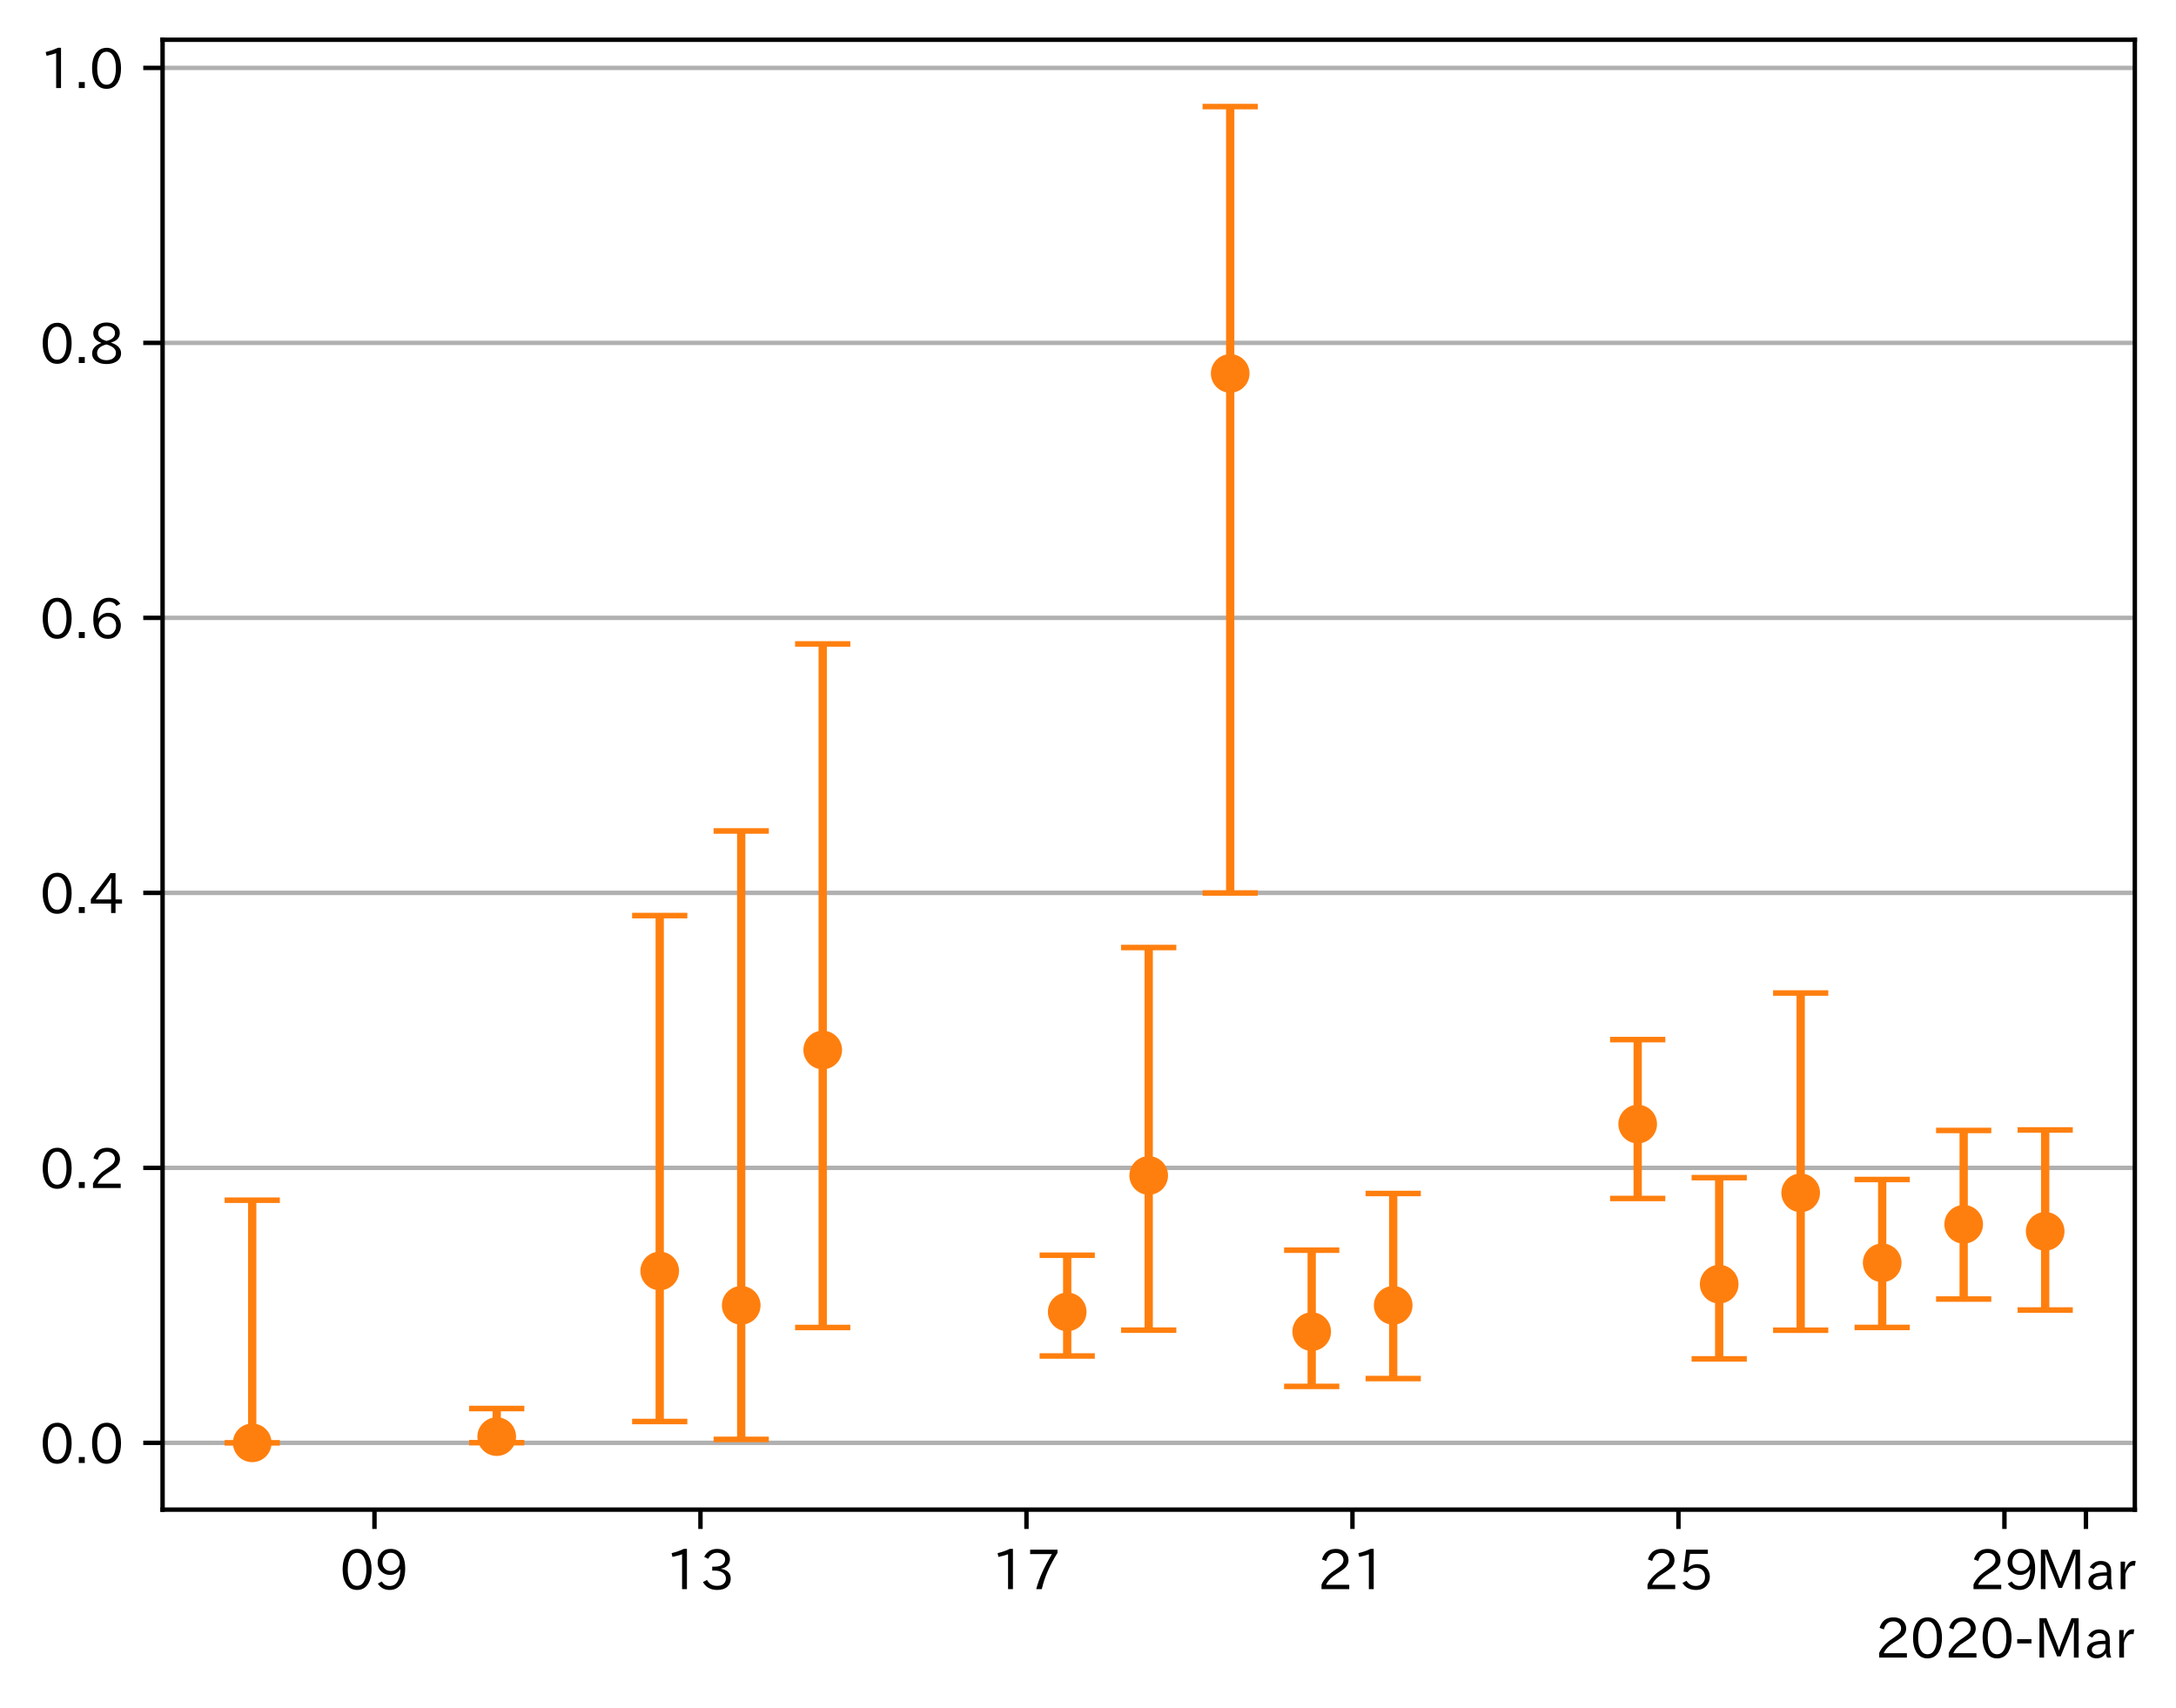 <?xml version="1.0" encoding="utf-8" standalone="no"?>
<!DOCTYPE svg PUBLIC "-//W3C//DTD SVG 1.1//EN"
  "http://www.w3.org/Graphics/SVG/1.1/DTD/svg11.dtd">
<!-- Created with matplotlib (https://matplotlib.org/) -->
<svg height="309.293pt" version="1.1" viewBox="0 0 394.014 309.293" width="394.014pt" xmlns="http://www.w3.org/2000/svg" xmlns:xlink="http://www.w3.org/1999/xlink">
 <defs>
  <style type="text/css">
*{stroke-linecap:butt;stroke-linejoin:round;}
  </style>
 </defs>
 <g id="figure_1">
  <g id="patch_1">
   <path d="M 0 309.293 
L 394.014 309.293 
L 394.014 0 
L 0 0 
z
" style="fill:#ffffff;"/>
  </g>
  <g id="axes_1">
   <g id="patch_2">
    <path d="M 29.439 273.312 
L 386.559 273.312 
L 386.559 7.2 
L 29.439 7.2 
z
" style="fill:#ffffff;"/>
   </g>
   <g id="matplotlib.axis_1">
    <g id="xtick_1">
     <g id="line2d_1">
      <defs>
       <path d="M 0 0 
L 0 3.5 
" id="mf8737ca87d" style="stroke:#000000;stroke-width:0.8;"/>
      </defs>
      <g>
       <use style="stroke:#000000;stroke-width:0.8;" x="67.807" xlink:href="#mf8737ca87d" y="273.312"/>
      </g>
     </g>
     <g id="text_1">
      <!-- 09 -->
      <defs>
       <path d="M 31.844 73.828 
Q 45.016 73.828 52.094 61.625 
Q 57.719 51.953 57.719 36.625 
Q 57.719 21.438 52.094 11.578 
Q 45.125 -0.484 31.5 -0.484 
Q 17.922 -0.484 10.938 11.578 
Q 5.328 21.438 5.328 36.719 
Q 5.328 58.016 15.625 67.719 
Q 22.172 73.828 31.844 73.828 
z
M 31.5 66.656 
Q 23.688 66.656 19.188 58.734 
Q 14.594 50.734 14.594 36.625 
Q 14.594 22.75 19.094 14.797 
Q 23.641 6.984 31.5 6.984 
Q 40.922 6.984 45.453 18.016 
Q 48.438 25.344 48.438 37.109 
Q 48.438 50.875 43.844 58.734 
Q 39.203 66.656 31.5 66.656 
z
" id="IPAexGothic-48"/>
       <path d="M 46.625 36.812 
Q 39.75 26.812 28.328 26.812 
Q 19.578 26.812 13.234 32.125 
Q 5.719 38.422 5.719 49.422 
Q 5.719 59.578 12.016 66.656 
Q 18.453 73.828 29.203 73.828 
Q 43.75 73.828 50.641 61.719 
Q 55.609 52.781 55.609 38.625 
Q 55.609 19.531 47.516 9.188 
Q 39.891 -0.484 27.641 -0.484 
Q 13.422 -0.484 6.109 10.984 
L 13.328 14.891 
Q 18.062 6.688 27.391 6.688 
Q 45.656 6.688 47.016 36.812 
z
M 29.5 66.844 
Q 22.656 66.844 18.312 61.719 
Q 14.406 57.078 14.406 50 
Q 14.406 42.828 18.109 38.719 
Q 22.406 33.797 29.781 33.797 
Q 37.984 33.797 42.625 40.188 
Q 45.703 44.484 45.703 49.516 
Q 45.703 55.516 42.094 60.359 
Q 37.109 66.844 29.5 66.844 
z
" id="IPAexGothic-57"/>
      </defs>
      <g transform="translate(61.509 287.803)scale(0.1 -0.1)">
       <use xlink:href="#IPAexGothic-48"/>
       <use x="62.988" xlink:href="#IPAexGothic-57"/>
      </g>
     </g>
    </g>
    <g id="xtick_2">
     <g id="line2d_2">
      <g>
       <use style="stroke:#000000;stroke-width:0.8;" x="126.835" xlink:href="#mf8737ca87d" y="273.312"/>
      </g>
     </g>
     <g id="text_2">
      <!-- 13 -->
      <defs>
       <path d="M 38.484 0.984 
L 29.688 0.984 
L 29.688 64.109 
Q 21.438 61.281 12.312 59.328 
L 10.688 66.109 
Q 23.734 69.391 32.906 73.922 
L 38.484 73.922 
z
" id="IPAexGothic-49"/>
       <path d="M 37.203 37.797 
Q 54.781 34.625 54.781 19.969 
Q 54.781 11.188 48.875 5.562 
Q 42.328 -0.484 30.375 -0.484 
Q 12.453 -0.484 4.5 13.766 
L 11.812 17.672 
Q 17.328 6.891 30.281 6.891 
Q 37.891 6.891 42.094 10.797 
Q 46.094 14.5 46.094 20.172 
Q 46.094 26.859 40.094 30.906 
Q 34.625 34.578 25.688 34.578 
L 21.297 34.578 
L 21.297 41.703 
L 25.875 41.703 
Q 34.859 41.703 39.594 45.125 
Q 44.672 48.734 44.672 54.828 
Q 44.672 61.469 38.969 64.656 
Q 35.297 66.844 30.172 66.844 
Q 19.344 66.844 14.109 55.906 
L 6.781 59.422 
Q 14.016 73.828 30.281 73.828 
Q 40.578 73.828 46.969 68.656 
Q 53.375 63.578 53.375 55.219 
Q 53.375 47.312 47.172 42.281 
Q 43.172 39.062 37.203 38.188 
z
" id="IPAexGothic-51"/>
      </defs>
      <g transform="translate(120.537 287.803)scale(0.1 -0.1)">
       <use xlink:href="#IPAexGothic-49"/>
       <use x="62.988" xlink:href="#IPAexGothic-51"/>
      </g>
     </g>
    </g>
    <g id="xtick_3">
     <g id="line2d_3">
      <g>
       <use style="stroke:#000000;stroke-width:0.8;" x="185.864" xlink:href="#mf8737ca87d" y="273.312"/>
      </g>
     </g>
     <g id="text_3">
      <!-- 17 -->
      <defs>
       <path d="M 56.203 66.609 
Q 34.969 32.906 27.781 0.984 
L 17.672 0.984 
Q 24.703 28.656 46.094 64.5 
L 6.688 64.5 
L 6.688 72.406 
L 56.203 72.406 
z
" id="IPAexGothic-55"/>
      </defs>
      <g transform="translate(179.565 287.803)scale(0.1 -0.1)">
       <use xlink:href="#IPAexGothic-49"/>
       <use x="62.988" xlink:href="#IPAexGothic-55"/>
      </g>
     </g>
    </g>
    <g id="xtick_4">
     <g id="line2d_4">
      <g>
       <use style="stroke:#000000;stroke-width:0.8;" x="244.892" xlink:href="#mf8737ca87d" y="273.312"/>
      </g>
     </g>
     <g id="text_4">
      <!-- 21 -->
      <defs>
       <path d="M 57.172 0.984 
L 6.984 0.984 
L 6.984 9.281 
Q 12.891 23.047 29.594 34.422 
L 32.375 36.281 
Q 40.922 42.141 43.609 45.406 
Q 46.688 49.266 46.688 53.812 
Q 46.688 58.938 43.062 62.547 
Q 39.062 66.547 32.562 66.547 
Q 19.531 66.547 15.484 52 
L 7.766 54.781 
Q 13.328 73.828 33.062 73.828 
Q 43.844 73.828 50.25 67.438 
Q 55.859 61.672 55.859 53.516 
Q 55.859 47.469 52.25 42.531 
Q 48.922 37.75 36.969 30.281 
L 34.859 29 
Q 19.625 19.578 15.281 8.891 
L 57.172 8.891 
z
" id="IPAexGothic-50"/>
      </defs>
      <g transform="translate(238.593 287.803)scale(0.1 -0.1)">
       <use xlink:href="#IPAexGothic-50"/>
       <use x="62.988" xlink:href="#IPAexGothic-49"/>
      </g>
     </g>
    </g>
    <g id="xtick_5">
     <g id="line2d_5">
      <g>
       <use style="stroke:#000000;stroke-width:0.8;" x="303.92" xlink:href="#mf8737ca87d" y="273.312"/>
      </g>
     </g>
     <g id="text_5">
      <!-- 25 -->
      <defs>
       <path d="M 18.406 40.672 
Q 25.531 46.297 33.938 46.297 
Q 44 46.297 50.641 39.5 
Q 56.844 33.016 56.844 23.391 
Q 56.844 14.656 51.516 8.016 
Q 44.828 -0.484 31.734 -0.484 
Q 14.984 -0.484 7.328 12.25 
L 14.656 16.062 
Q 20.453 6.781 31.453 6.781 
Q 38.531 6.781 43.266 11.188 
Q 48.141 15.828 48.141 23.484 
Q 48.141 30.719 43.844 35.016 
Q 39.359 39.5 32.125 39.5 
Q 21.969 39.5 16.75 31.688 
L 9.234 32.672 
L 13.812 72.406 
L 53.219 72.406 
L 53.219 64.891 
L 20.953 64.891 
L 17.719 40.672 
z
" id="IPAexGothic-53"/>
      </defs>
      <g transform="translate(297.621 287.803)scale(0.1 -0.1)">
       <use xlink:href="#IPAexGothic-50"/>
       <use x="62.988" xlink:href="#IPAexGothic-53"/>
      </g>
     </g>
    </g>
    <g id="xtick_6">
     <g id="line2d_6">
      <g>
       <use style="stroke:#000000;stroke-width:0.8;" x="362.948" xlink:href="#mf8737ca87d" y="273.312"/>
      </g>
     </g>
     <g id="text_6">
      <!-- 29 -->
      <g transform="translate(356.649 287.803)scale(0.1 -0.1)">
       <use xlink:href="#IPAexGothic-50"/>
       <use x="62.988" xlink:href="#IPAexGothic-57"/>
      </g>
     </g>
    </g>
    <g id="xtick_7">
     <g id="line2d_7">
      <g>
       <use style="stroke:#000000;stroke-width:0.8;" x="377.705" xlink:href="#mf8737ca87d" y="273.312"/>
      </g>
     </g>
     <g id="text_7">
      <!-- Mar -->
      <defs>
       <path d="M 80.422 0.984 
L 71.828 0.984 
L 71.828 39.594 
Q 71.828 51.266 72.406 64.594 
L 72.016 64.594 
Q 68.062 53.266 63.531 41.797 
L 47.906 3.266 
L 41.406 3.266 
L 25.641 42.578 
Q 20.75 54.781 17.625 64.703 
L 17.234 64.703 
Q 17.828 48.922 17.828 39.891 
L 17.828 0.984 
L 9.516 0.984 
L 9.516 72.406 
L 22.125 72.406 
L 39.109 30.375 
Q 42.141 23 44.828 14.156 
L 45.125 14.156 
Q 47.312 22.125 50.531 30.172 
L 67.438 72.406 
L 80.422 72.406 
z
" id="IPAexGothic-77"/>
       <path d="M 49.312 0.984 
L 41.75 0.984 
Q 39.984 4.734 39.547 8.688 
L 39.203 8.688 
Q 33.547 -0.391 22.312 -0.391 
Q 14.594 -0.391 9.719 4.5 
Q 5.422 8.797 5.422 14.984 
Q 5.422 30.422 32.031 31.203 
L 38.719 31.391 
L 38.719 33.984 
Q 38.719 39.203 35.75 42.188 
Q 32.625 45.312 27.734 45.312 
Q 19.344 45.312 15.141 37.156 
L 7.719 40.578 
Q 14.656 52 27.938 52 
Q 37.109 52 42.047 46.875 
Q 46.625 42.281 46.625 33.891 
L 46.625 15.578 
Q 46.625 6.25 49.312 0.984 
z
M 38.922 25.391 
L 33.453 25.297 
Q 14.109 24.859 14.109 14.891 
Q 14.109 11.375 16.406 9.078 
Q 19.234 6.297 23.828 6.297 
Q 30.219 6.297 34.906 10.984 
Q 38.922 15.141 38.922 21 
z
" id="IPAexGothic-97"/>
       <path d="M 36.078 51.812 
L 34.578 43.266 
Q 32.906 43.609 31.594 43.609 
Q 25.828 43.609 22.078 38.188 
Q 17.391 31.344 17.391 26.172 
L 17.391 0.984 
L 8.797 0.984 
L 8.797 50.781 
L 16.891 50.781 
L 16.5 35.984 
L 16.703 35.984 
Q 22.219 52.203 32.766 52.203 
Q 34.469 52.203 36.078 51.812 
z
" id="IPAexGothic-114"/>
      </defs>
      <g transform="translate(368.595 287.803)scale(0.1 -0.1)">
       <use xlink:href="#IPAexGothic-77"/>
       <use x="90.186" xlink:href="#IPAexGothic-97"/>
       <use x="145.166" xlink:href="#IPAexGothic-114"/>
      </g>
     </g>
    </g>
    <g id="text_8">
     <!-- 2020-Mar -->
     <defs>
      <path d="M 30.766 26.609 
L 4.984 26.609 
L 4.984 34.422 
L 30.766 34.422 
z
" id="IPAexGothic-45"/>
     </defs>
     <g transform="translate(339.567 300.193)scale(0.1 -0.1)">
      <use xlink:href="#IPAexGothic-50"/>
      <use x="62.988" xlink:href="#IPAexGothic-48"/>
      <use x="125.977" xlink:href="#IPAexGothic-50"/>
      <use x="188.965" xlink:href="#IPAexGothic-48"/>
      <use x="251.953" xlink:href="#IPAexGothic-45"/>
      <use x="287.744" xlink:href="#IPAexGothic-77"/>
      <use x="377.93" xlink:href="#IPAexGothic-97"/>
      <use x="432.91" xlink:href="#IPAexGothic-114"/>
     </g>
    </g>
   </g>
   <g id="matplotlib.axis_2">
    <g id="ytick_1">
     <g id="line2d_8">
      <path clip-path="url(#p74e02fd6cb)" d="M 29.439 261.216 
L 386.559 261.216 
" style="fill:none;stroke:#b0b0b0;stroke-linecap:square;stroke-width:0.8;"/>
     </g>
     <g id="line2d_9">
      <defs>
       <path d="M 0 0 
L -3.5 0 
" id="mf08752d888" style="stroke:#000000;stroke-width:0.8;"/>
      </defs>
      <g>
       <use style="stroke:#000000;stroke-width:0.8;" x="29.439" xlink:href="#mf08752d888" y="261.216"/>
      </g>
     </g>
     <g id="text_9">
      <!-- 0.0 -->
      <defs>
       <path d="M 18.5 0.984 
L 7.719 0.984 
L 7.719 11.766 
L 18.5 11.766 
z
" id="IPAexGothic-46"/>
      </defs>
      <g transform="translate(7.2 264.961)scale(0.1 -0.1)">
       <use xlink:href="#IPAexGothic-48"/>
       <use x="62.988" xlink:href="#IPAexGothic-46"/>
       <use x="89.404" xlink:href="#IPAexGothic-48"/>
      </g>
     </g>
    </g>
    <g id="ytick_2">
     <g id="line2d_10">
      <path clip-path="url(#p74e02fd6cb)" d="M 29.439 211.431 
L 386.559 211.431 
" style="fill:none;stroke:#b0b0b0;stroke-linecap:square;stroke-width:0.8;"/>
     </g>
     <g id="line2d_11">
      <g>
       <use style="stroke:#000000;stroke-width:0.8;" x="29.439" xlink:href="#mf08752d888" y="211.431"/>
      </g>
     </g>
     <g id="text_10">
      <!-- 0.2 -->
      <g transform="translate(7.2 215.176)scale(0.1 -0.1)">
       <use xlink:href="#IPAexGothic-48"/>
       <use x="62.988" xlink:href="#IPAexGothic-46"/>
       <use x="89.404" xlink:href="#IPAexGothic-50"/>
      </g>
     </g>
    </g>
    <g id="ytick_3">
     <g id="line2d_12">
      <path clip-path="url(#p74e02fd6cb)" d="M 29.439 161.646 
L 386.559 161.646 
" style="fill:none;stroke:#b0b0b0;stroke-linecap:square;stroke-width:0.8;"/>
     </g>
     <g id="line2d_13">
      <g>
       <use style="stroke:#000000;stroke-width:0.8;" x="29.439" xlink:href="#mf08752d888" y="161.646"/>
      </g>
     </g>
     <g id="text_11">
      <!-- 0.4 -->
      <defs>
       <path d="M 59.578 18.109 
L 47.797 18.109 
L 47.797 0.984 
L 39.797 0.984 
L 39.797 18.109 
L 3.078 18.109 
L 3.078 26.125 
L 38.375 73.094 
L 47.797 73.094 
L 47.797 25.531 
L 59.578 25.531 
z
M 40.281 64.203 
L 39.984 64.203 
Q 35.594 57.125 31.297 51.312 
L 11.859 25.531 
L 39.797 25.531 
L 39.797 49.125 
Q 39.797 54.391 40.281 64.203 
z
" id="IPAexGothic-52"/>
      </defs>
      <g transform="translate(7.2 165.391)scale(0.1 -0.1)">
       <use xlink:href="#IPAexGothic-48"/>
       <use x="62.988" xlink:href="#IPAexGothic-46"/>
       <use x="89.404" xlink:href="#IPAexGothic-52"/>
      </g>
     </g>
    </g>
    <g id="ytick_4">
     <g id="line2d_14">
      <path clip-path="url(#p74e02fd6cb)" d="M 29.439 111.86 
L 386.559 111.86 
" style="fill:none;stroke:#b0b0b0;stroke-linecap:square;stroke-width:0.8;"/>
     </g>
     <g id="line2d_15">
      <g>
       <use style="stroke:#000000;stroke-width:0.8;" x="29.439" xlink:href="#mf08752d888" y="111.86"/>
      </g>
     </g>
     <g id="text_12">
      <!-- 0.6 -->
      <defs>
       <path d="M 16.5 36.375 
Q 23.578 46.578 34.906 46.578 
Q 45.406 46.578 51.812 39.266 
Q 57.422 32.906 57.422 23.781 
Q 57.422 13.812 51.125 6.781 
Q 44.578 -0.484 34.031 -0.484 
Q 21.484 -0.484 14.406 9.078 
Q 7.516 18.406 7.516 34.812 
Q 7.516 53.516 15.828 64.203 
Q 23.344 73.828 35.5 73.828 
Q 49.859 73.828 56.391 62.891 
L 49.219 58.984 
Q 45.219 66.656 35.938 66.656 
Q 17.484 66.656 16.109 36.375 
z
M 33.453 39.797 
Q 26.312 39.797 21.625 34.469 
Q 17.438 29.688 17.438 24.078 
Q 17.438 18.062 21.141 13.188 
Q 26.125 6.688 33.734 6.688 
Q 41.703 6.688 45.953 13.188 
Q 48.828 17.625 48.828 23.484 
Q 48.828 30.375 45.016 34.812 
Q 40.625 39.797 33.453 39.797 
z
" id="IPAexGothic-54"/>
      </defs>
      <g transform="translate(7.2 115.606)scale(0.1 -0.1)">
       <use xlink:href="#IPAexGothic-48"/>
       <use x="62.988" xlink:href="#IPAexGothic-46"/>
       <use x="89.404" xlink:href="#IPAexGothic-54"/>
      </g>
     </g>
    </g>
    <g id="ytick_5">
     <g id="line2d_16">
      <path clip-path="url(#p74e02fd6cb)" d="M 29.439 62.075 
L 386.559 62.075 
" style="fill:none;stroke:#b0b0b0;stroke-linecap:square;stroke-width:0.8;"/>
     </g>
     <g id="line2d_17">
      <g>
       <use style="stroke:#000000;stroke-width:0.8;" x="29.439" xlink:href="#mf08752d888" y="62.075"/>
      </g>
     </g>
     <g id="text_13">
      <!-- 0.8 -->
      <defs>
       <path d="M 39.703 37.891 
Q 57.812 31.734 57.812 18.703 
Q 57.812 8.453 48.438 3.078 
Q 41.609 -0.875 31.5 -0.875 
Q 21.344 -0.875 14.5 3.078 
Q 5.422 8.297 5.422 18.406 
Q 5.422 31.062 22.016 37.203 
L 22.016 37.5 
Q 7.516 42.719 7.516 54.828 
Q 7.516 64.062 15.328 69.625 
Q 21.969 74.312 31.547 74.312 
Q 42.234 74.312 48.922 68.797 
Q 55.516 63.578 55.516 55.719 
Q 55.516 42.281 39.703 38.188 
z
M 31.594 41.016 
Q 46.828 44.625 46.828 55.125 
Q 46.828 61.188 41.797 64.844 
Q 37.703 67.922 31.5 67.922 
Q 25.094 67.922 20.797 64.5 
Q 16.406 60.891 16.406 55.031 
Q 16.406 49.219 21.094 45.703 
Q 23.344 43.891 26.906 42.531 
Q 31 40.875 31.594 41.016 
z
M 30.906 34.516 
Q 14.406 30.172 14.406 19 
Q 14.406 12.109 20.516 8.688 
Q 25.094 6.109 31.391 6.109 
Q 40.234 6.109 45.016 10.891 
Q 48.531 14.406 48.531 19.531 
Q 48.531 24.906 43.656 28.906 
Q 40.766 31.156 36.719 32.812 
Q 31.984 34.719 30.906 34.516 
z
" id="IPAexGothic-56"/>
      </defs>
      <g transform="translate(7.2 65.82)scale(0.1 -0.1)">
       <use xlink:href="#IPAexGothic-48"/>
       <use x="62.988" xlink:href="#IPAexGothic-46"/>
       <use x="89.404" xlink:href="#IPAexGothic-56"/>
      </g>
     </g>
    </g>
    <g id="ytick_6">
     <g id="line2d_18">
      <path clip-path="url(#p74e02fd6cb)" d="M 29.439 12.29 
L 386.559 12.29 
" style="fill:none;stroke:#b0b0b0;stroke-linecap:square;stroke-width:0.8;"/>
     </g>
     <g id="line2d_19">
      <g>
       <use style="stroke:#000000;stroke-width:0.8;" x="29.439" xlink:href="#mf08752d888" y="12.29"/>
      </g>
     </g>
     <g id="text_14">
      <!-- 1.0 -->
      <g transform="translate(7.2 16.035)scale(0.1 -0.1)">
       <use xlink:href="#IPAexGothic-49"/>
       <use x="62.988" xlink:href="#IPAexGothic-46"/>
       <use x="89.404" xlink:href="#IPAexGothic-48"/>
      </g>
     </g>
    </g>
   </g>
   <g id="LineCollection_1">
    <path clip-path="url(#p74e02fd6cb)" d="M 45.672 261.216 
L 45.672 217.289 
" style="fill:none;stroke:#ff7f0e;stroke-width:1.5;"/>
    <path clip-path="url(#p74e02fd6cb)" d="M 89.943 261.187 
L 89.943 255.005 
" style="fill:none;stroke:#ff7f0e;stroke-width:1.5;"/>
    <path clip-path="url(#p74e02fd6cb)" d="M 119.457 257.354 
L 119.457 165.759 
" style="fill:none;stroke:#ff7f0e;stroke-width:1.5;"/>
    <path clip-path="url(#p74e02fd6cb)" d="M 134.214 260.587 
L 134.214 150.44 
" style="fill:none;stroke:#ff7f0e;stroke-width:1.5;"/>
    <path clip-path="url(#p74e02fd6cb)" d="M 148.971 240.334 
L 148.971 116.581 
" style="fill:none;stroke:#ff7f0e;stroke-width:1.5;"/>
    <path clip-path="url(#p74e02fd6cb)" d="M 193.242 245.494 
L 193.242 227.255 
" style="fill:none;stroke:#ff7f0e;stroke-width:1.5;"/>
    <path clip-path="url(#p74e02fd6cb)" d="M 207.999 240.818 
L 207.999 171.541 
" style="fill:none;stroke:#ff7f0e;stroke-width:1.5;"/>
    <path clip-path="url(#p74e02fd6cb)" d="M 222.756 161.669 
L 222.756 19.296 
" style="fill:none;stroke:#ff7f0e;stroke-width:1.5;"/>
    <path clip-path="url(#p74e02fd6cb)" d="M 237.513 250.993 
L 237.513 226.338 
" style="fill:none;stroke:#ff7f0e;stroke-width:1.5;"/>
    <path clip-path="url(#p74e02fd6cb)" d="M 252.27 249.577 
L 252.27 216.071 
" style="fill:none;stroke:#ff7f0e;stroke-width:1.5;"/>
    <path clip-path="url(#p74e02fd6cb)" d="M 296.541 216.971 
L 296.541 188.213 
" style="fill:none;stroke:#ff7f0e;stroke-width:1.5;"/>
    <path clip-path="url(#p74e02fd6cb)" d="M 311.298 246.016 
L 311.298 213.203 
" style="fill:none;stroke:#ff7f0e;stroke-width:1.5;"/>
    <path clip-path="url(#p74e02fd6cb)" d="M 326.055 240.824 
L 326.055 179.783 
" style="fill:none;stroke:#ff7f0e;stroke-width:1.5;"/>
    <path clip-path="url(#p74e02fd6cb)" d="M 340.812 240.326 
L 340.812 213.54 
" style="fill:none;stroke:#ff7f0e;stroke-width:1.5;"/>
    <path clip-path="url(#p74e02fd6cb)" d="M 355.569 235.186 
L 355.569 204.661 
" style="fill:none;stroke:#ff7f0e;stroke-width:1.5;"/>
    <path clip-path="url(#p74e02fd6cb)" d="M 370.326 237.175 
L 370.326 204.572 
" style="fill:none;stroke:#ff7f0e;stroke-width:1.5;"/>
   </g>
   <g id="line2d_20">
    <defs>
     <path d="M 5 0 
L -5 -0 
" id="m7c04e73fa0" style="stroke:#ff7f0e;"/>
    </defs>
    <g clip-path="url(#p74e02fd6cb)">
     <use style="fill:#ff7f0e;stroke:#ff7f0e;" x="45.672" xlink:href="#m7c04e73fa0" y="261.216"/>
     <use style="fill:#ff7f0e;stroke:#ff7f0e;" x="89.943" xlink:href="#m7c04e73fa0" y="261.187"/>
     <use style="fill:#ff7f0e;stroke:#ff7f0e;" x="119.457" xlink:href="#m7c04e73fa0" y="257.354"/>
     <use style="fill:#ff7f0e;stroke:#ff7f0e;" x="134.214" xlink:href="#m7c04e73fa0" y="260.587"/>
     <use style="fill:#ff7f0e;stroke:#ff7f0e;" x="148.971" xlink:href="#m7c04e73fa0" y="240.334"/>
     <use style="fill:#ff7f0e;stroke:#ff7f0e;" x="193.242" xlink:href="#m7c04e73fa0" y="245.494"/>
     <use style="fill:#ff7f0e;stroke:#ff7f0e;" x="207.999" xlink:href="#m7c04e73fa0" y="240.818"/>
     <use style="fill:#ff7f0e;stroke:#ff7f0e;" x="222.756" xlink:href="#m7c04e73fa0" y="161.669"/>
     <use style="fill:#ff7f0e;stroke:#ff7f0e;" x="237.513" xlink:href="#m7c04e73fa0" y="250.993"/>
     <use style="fill:#ff7f0e;stroke:#ff7f0e;" x="252.27" xlink:href="#m7c04e73fa0" y="249.577"/>
     <use style="fill:#ff7f0e;stroke:#ff7f0e;" x="296.541" xlink:href="#m7c04e73fa0" y="216.971"/>
     <use style="fill:#ff7f0e;stroke:#ff7f0e;" x="311.298" xlink:href="#m7c04e73fa0" y="246.016"/>
     <use style="fill:#ff7f0e;stroke:#ff7f0e;" x="326.055" xlink:href="#m7c04e73fa0" y="240.824"/>
     <use style="fill:#ff7f0e;stroke:#ff7f0e;" x="340.812" xlink:href="#m7c04e73fa0" y="240.326"/>
     <use style="fill:#ff7f0e;stroke:#ff7f0e;" x="355.569" xlink:href="#m7c04e73fa0" y="235.186"/>
     <use style="fill:#ff7f0e;stroke:#ff7f0e;" x="370.326" xlink:href="#m7c04e73fa0" y="237.175"/>
    </g>
   </g>
   <g id="line2d_21">
    <g clip-path="url(#p74e02fd6cb)">
     <use style="fill:#ff7f0e;stroke:#ff7f0e;" x="45.672" xlink:href="#m7c04e73fa0" y="217.289"/>
     <use style="fill:#ff7f0e;stroke:#ff7f0e;" x="89.943" xlink:href="#m7c04e73fa0" y="255.005"/>
     <use style="fill:#ff7f0e;stroke:#ff7f0e;" x="119.457" xlink:href="#m7c04e73fa0" y="165.759"/>
     <use style="fill:#ff7f0e;stroke:#ff7f0e;" x="134.214" xlink:href="#m7c04e73fa0" y="150.44"/>
     <use style="fill:#ff7f0e;stroke:#ff7f0e;" x="148.971" xlink:href="#m7c04e73fa0" y="116.581"/>
     <use style="fill:#ff7f0e;stroke:#ff7f0e;" x="193.242" xlink:href="#m7c04e73fa0" y="227.255"/>
     <use style="fill:#ff7f0e;stroke:#ff7f0e;" x="207.999" xlink:href="#m7c04e73fa0" y="171.541"/>
     <use style="fill:#ff7f0e;stroke:#ff7f0e;" x="222.756" xlink:href="#m7c04e73fa0" y="19.296"/>
     <use style="fill:#ff7f0e;stroke:#ff7f0e;" x="237.513" xlink:href="#m7c04e73fa0" y="226.338"/>
     <use style="fill:#ff7f0e;stroke:#ff7f0e;" x="252.27" xlink:href="#m7c04e73fa0" y="216.071"/>
     <use style="fill:#ff7f0e;stroke:#ff7f0e;" x="296.541" xlink:href="#m7c04e73fa0" y="188.213"/>
     <use style="fill:#ff7f0e;stroke:#ff7f0e;" x="311.298" xlink:href="#m7c04e73fa0" y="213.203"/>
     <use style="fill:#ff7f0e;stroke:#ff7f0e;" x="326.055" xlink:href="#m7c04e73fa0" y="179.783"/>
     <use style="fill:#ff7f0e;stroke:#ff7f0e;" x="340.812" xlink:href="#m7c04e73fa0" y="213.54"/>
     <use style="fill:#ff7f0e;stroke:#ff7f0e;" x="355.569" xlink:href="#m7c04e73fa0" y="204.661"/>
     <use style="fill:#ff7f0e;stroke:#ff7f0e;" x="370.326" xlink:href="#m7c04e73fa0" y="204.572"/>
    </g>
   </g>
   <g id="line2d_22">
    <defs>
     <path d="M 0 3 
C 0.796 3 1.559 2.684 2.121 2.121 
C 2.684 1.559 3 0.796 3 0 
C 3 -0.796 2.684 -1.559 2.121 -2.121 
C 1.559 -2.684 0.796 -3 0 -3 
C -0.796 -3 -1.559 -2.684 -2.121 -2.121 
C -2.684 -1.559 -3 -0.796 -3 0 
C -3 0.796 -2.684 1.559 -2.121 2.121 
C -1.559 2.684 -0.796 3 0 3 
z
" id="m7856e56a5c" style="stroke:#ff7f0e;"/>
    </defs>
    <g clip-path="url(#p74e02fd6cb)">
     <use style="fill:#ff7f0e;stroke:#ff7f0e;" x="45.672" xlink:href="#m7856e56a5c" y="261.216"/>
     <use style="fill:#ff7f0e;stroke:#ff7f0e;" x="89.943" xlink:href="#m7856e56a5c" y="260.09"/>
     <use style="fill:#ff7f0e;stroke:#ff7f0e;" x="119.457" xlink:href="#m7856e56a5c" y="230.1"/>
     <use style="fill:#ff7f0e;stroke:#ff7f0e;" x="134.214" xlink:href="#m7856e56a5c" y="236.323"/>
     <use style="fill:#ff7f0e;stroke:#ff7f0e;" x="148.971" xlink:href="#m7856e56a5c" y="190.094"/>
     <use style="fill:#ff7f0e;stroke:#ff7f0e;" x="193.242" xlink:href="#m7856e56a5c" y="237.509"/>
     <use style="fill:#ff7f0e;stroke:#ff7f0e;" x="207.999" xlink:href="#m7856e56a5c" y="212.814"/>
     <use style="fill:#ff7f0e;stroke:#ff7f0e;" x="222.756" xlink:href="#m7856e56a5c" y="67.607"/>
     <use style="fill:#ff7f0e;stroke:#ff7f0e;" x="237.513" xlink:href="#m7856e56a5c" y="241.082"/>
     <use style="fill:#ff7f0e;stroke:#ff7f0e;" x="252.27" xlink:href="#m7856e56a5c" y="236.323"/>
     <use style="fill:#ff7f0e;stroke:#ff7f0e;" x="296.541" xlink:href="#m7856e56a5c" y="203.51"/>
     <use style="fill:#ff7f0e;stroke:#ff7f0e;" x="311.298" xlink:href="#m7856e56a5c" y="232.494"/>
     <use style="fill:#ff7f0e;stroke:#ff7f0e;" x="326.055" xlink:href="#m7856e56a5c" y="215.957"/>
     <use style="fill:#ff7f0e;stroke:#ff7f0e;" x="340.812" xlink:href="#m7856e56a5c" y="228.619"/>
     <use style="fill:#ff7f0e;stroke:#ff7f0e;" x="355.569" xlink:href="#m7856e56a5c" y="221.652"/>
     <use style="fill:#ff7f0e;stroke:#ff7f0e;" x="370.326" xlink:href="#m7856e56a5c" y="222.92"/>
    </g>
   </g>
   <g id="patch_3">
    <path d="M 29.439 273.312 
L 29.439 7.2 
" style="fill:none;stroke:#000000;stroke-linecap:square;stroke-linejoin:miter;stroke-width:0.8;"/>
   </g>
   <g id="patch_4">
    <path d="M 386.559 273.312 
L 386.559 7.2 
" style="fill:none;stroke:#000000;stroke-linecap:square;stroke-linejoin:miter;stroke-width:0.8;"/>
   </g>
   <g id="patch_5">
    <path d="M 29.439 273.312 
L 386.559 273.312 
" style="fill:none;stroke:#000000;stroke-linecap:square;stroke-linejoin:miter;stroke-width:0.8;"/>
   </g>
   <g id="patch_6">
    <path d="M 29.439 7.2 
L 386.559 7.2 
" style="fill:none;stroke:#000000;stroke-linecap:square;stroke-linejoin:miter;stroke-width:0.8;"/>
   </g>
  </g>
 </g>
 <defs>
  <clipPath id="p74e02fd6cb">
   <rect height="266.112" width="357.12" x="29.439" y="7.2"/>
  </clipPath>
 </defs>
</svg>
